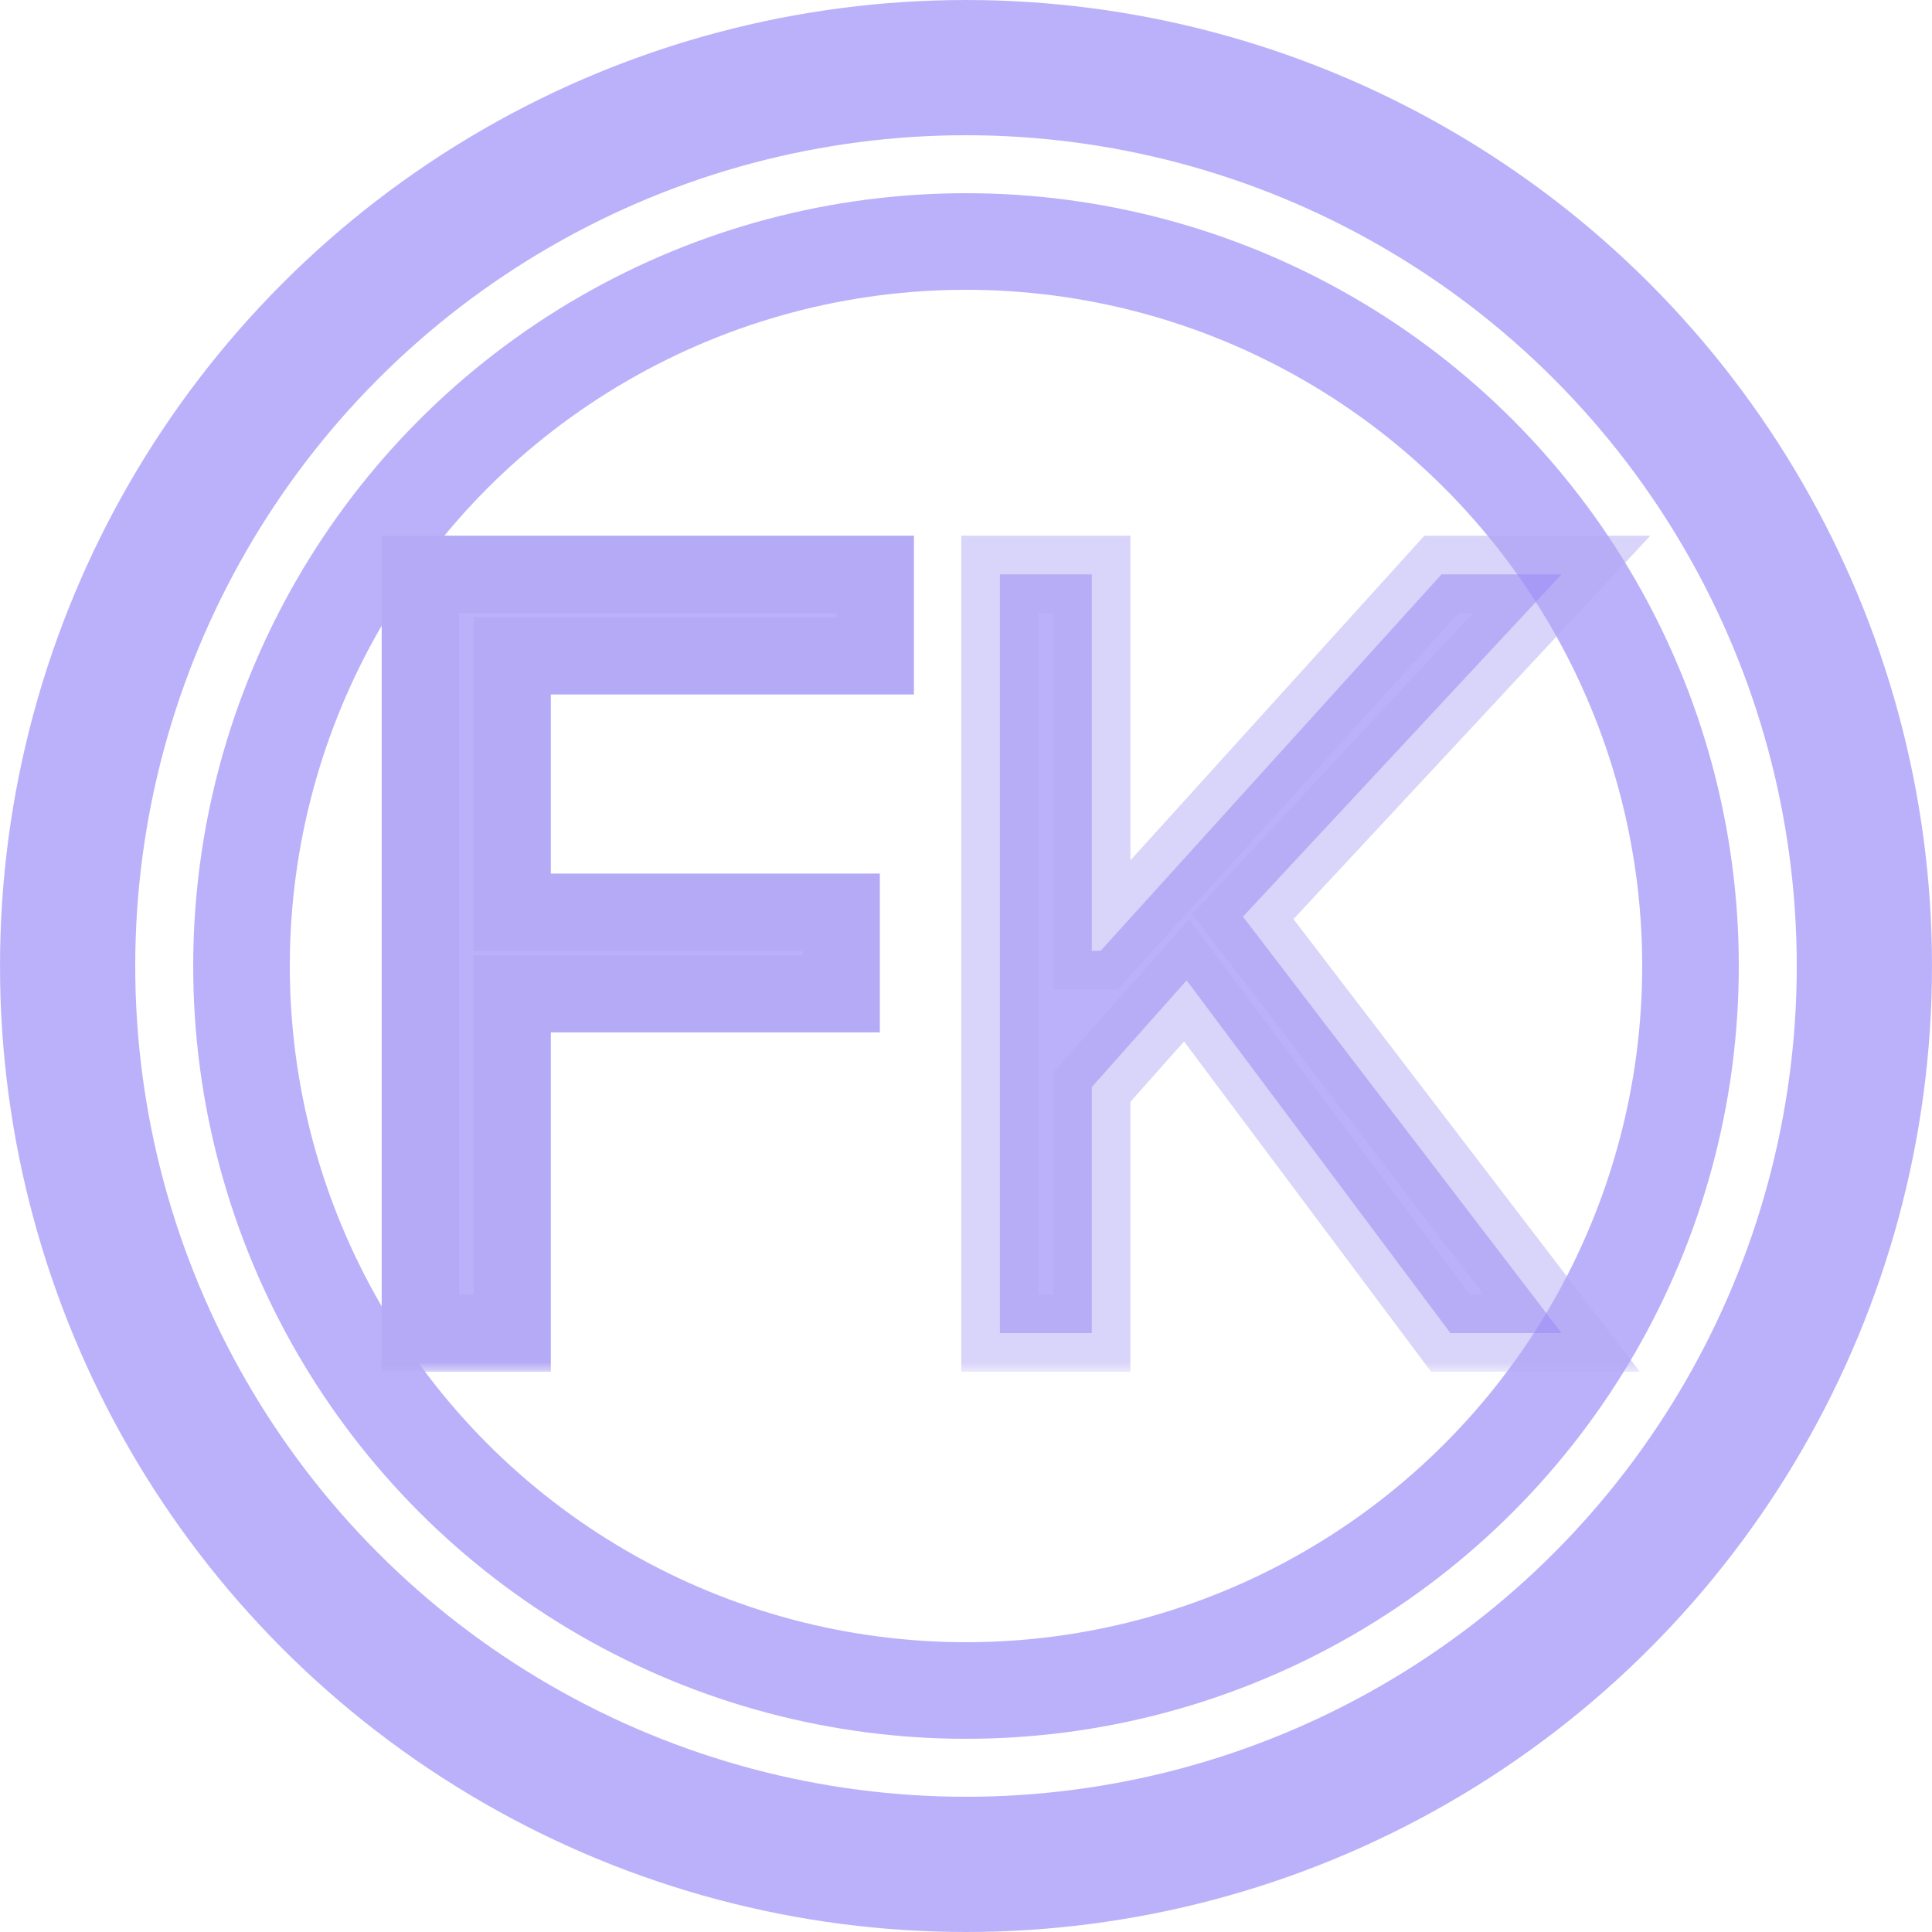<svg width="100" height="100" viewBox="0 0 100 100" fill="none" xmlns="http://www.w3.org/2000/svg">
<circle cx="50" cy="50" r="46.5" stroke="#7964F7" stroke-opacity="0.5" stroke-width="7"/>
<circle cx="50" cy="50" r="37.5" stroke="#7964F7" stroke-opacity="0.5" stroke-width="5"/>
<mask id="path-3-outside-1_269_203" maskUnits="userSpaceOnUse" x="49" y="27" width="37" height="44" fill="black">
<rect fill="white" x="49" y="27" width="37" height="44"/>
<path d="M51.756 69V29.727H56.511V49.21H56.972L74.614 29.727H80.827L64.335 47.446L80.827 69H75.074L61.42 50.744L56.511 56.267V69H51.756Z"/>
</mask>
<path d="M51.756 69V29.727H56.511V49.21H56.972L74.614 29.727H80.827L64.335 47.446L80.827 69H75.074L61.42 50.744L56.511 56.267V69H51.756Z" fill="#7964F7" fill-opacity="0.5"/>
<path d="M51.756 69H49.756V71H51.756V69ZM51.756 29.727V27.727H49.756V29.727H51.756ZM56.511 29.727H58.511V27.727H56.511V29.727ZM56.511 49.21H54.511V51.21H56.511V49.21ZM56.972 49.21V51.21H57.859L58.454 50.553L56.972 49.21ZM74.614 29.727V27.727H73.727L73.131 28.385L74.614 29.727ZM80.827 29.727L82.291 31.09L85.42 27.727H80.827V29.727ZM64.335 47.446L62.871 46.083L61.72 47.32L62.747 48.661L64.335 47.446ZM80.827 69V71H84.875L82.415 67.785L80.827 69ZM75.074 69L73.472 70.198L74.072 71H75.074V69ZM61.42 50.744L63.022 49.547L61.554 47.584L59.926 49.416L61.42 50.744ZM56.511 56.267L55.017 54.938L54.511 55.507V56.267H56.511ZM56.511 69V71H58.511V69H56.511ZM53.756 69V29.727H49.756V69H53.756ZM51.756 31.727H56.511V27.727H51.756V31.727ZM54.511 29.727V49.21H58.511V29.727H54.511ZM56.511 51.21H56.972V47.21H56.511V51.21ZM58.454 50.553L76.096 31.07L73.131 28.385L55.489 47.868L58.454 50.553ZM74.614 31.727H80.827V27.727H74.614V31.727ZM79.363 28.365L62.871 46.083L65.799 48.809L82.291 31.09L79.363 28.365ZM62.747 48.661L79.238 70.215L82.415 67.785L65.924 46.231L62.747 48.661ZM80.827 67H75.074V71H80.827V67ZM76.675 67.802L63.022 49.547L59.819 51.942L73.472 70.198L76.675 67.802ZM59.926 49.416L55.017 54.938L58.006 57.596L62.915 52.073L59.926 49.416ZM54.511 56.267V69H58.511V56.267H54.511ZM56.511 67H51.756V71H56.511V67Z" fill="#B5AAF5" fill-opacity="0.5" mask="url(#path-3-outside-1_269_203)"/>
<mask id="path-5-outside-2_269_203" maskUnits="userSpaceOnUse" x="19" y="27" width="29" height="44" fill="black">
<rect fill="white" x="19" y="27" width="29" height="44"/>
<path d="M21.756 69V29.727H45.304V33.946H26.511V47.216H43.54V51.435H26.511V69H21.756Z"/>
</mask>
<path d="M21.756 69V29.727H45.304V33.946H26.511V47.216H43.54V51.435H26.511V69H21.756Z" fill="#7964F7" fill-opacity="0.5"/>
<path d="M21.756 69H19.756V71H21.756V69ZM21.756 29.727V27.727H19.756V29.727H21.756ZM45.304 29.727H47.304V27.727H45.304V29.727ZM45.304 33.946V35.946H47.304V33.946H45.304ZM26.511 33.946V31.946H24.511V33.946H26.511ZM26.511 47.216H24.511V49.216H26.511V47.216ZM43.54 47.216H45.54V45.216H43.54V47.216ZM43.54 51.435V53.435H45.54V51.435H43.54ZM26.511 51.435V49.435H24.511V51.435H26.511ZM26.511 69V71H28.511V69H26.511ZM23.756 69V29.727H19.756V69H23.756ZM21.756 31.727H45.304V27.727H21.756V31.727ZM43.304 29.727V33.946H47.304V29.727H43.304ZM45.304 31.946H26.511V35.946H45.304V31.946ZM24.511 33.946V47.216H28.511V33.946H24.511ZM26.511 49.216H43.54V45.216H26.511V49.216ZM41.54 47.216V51.435H45.54V47.216H41.54ZM43.54 49.435H26.511V53.435H43.54V49.435ZM24.511 51.435V69H28.511V51.435H24.511ZM26.511 67H21.756V71H26.511V67Z" fill="#B5AAF5" mask="url(#path-5-outside-2_269_203)"/>
</svg>

